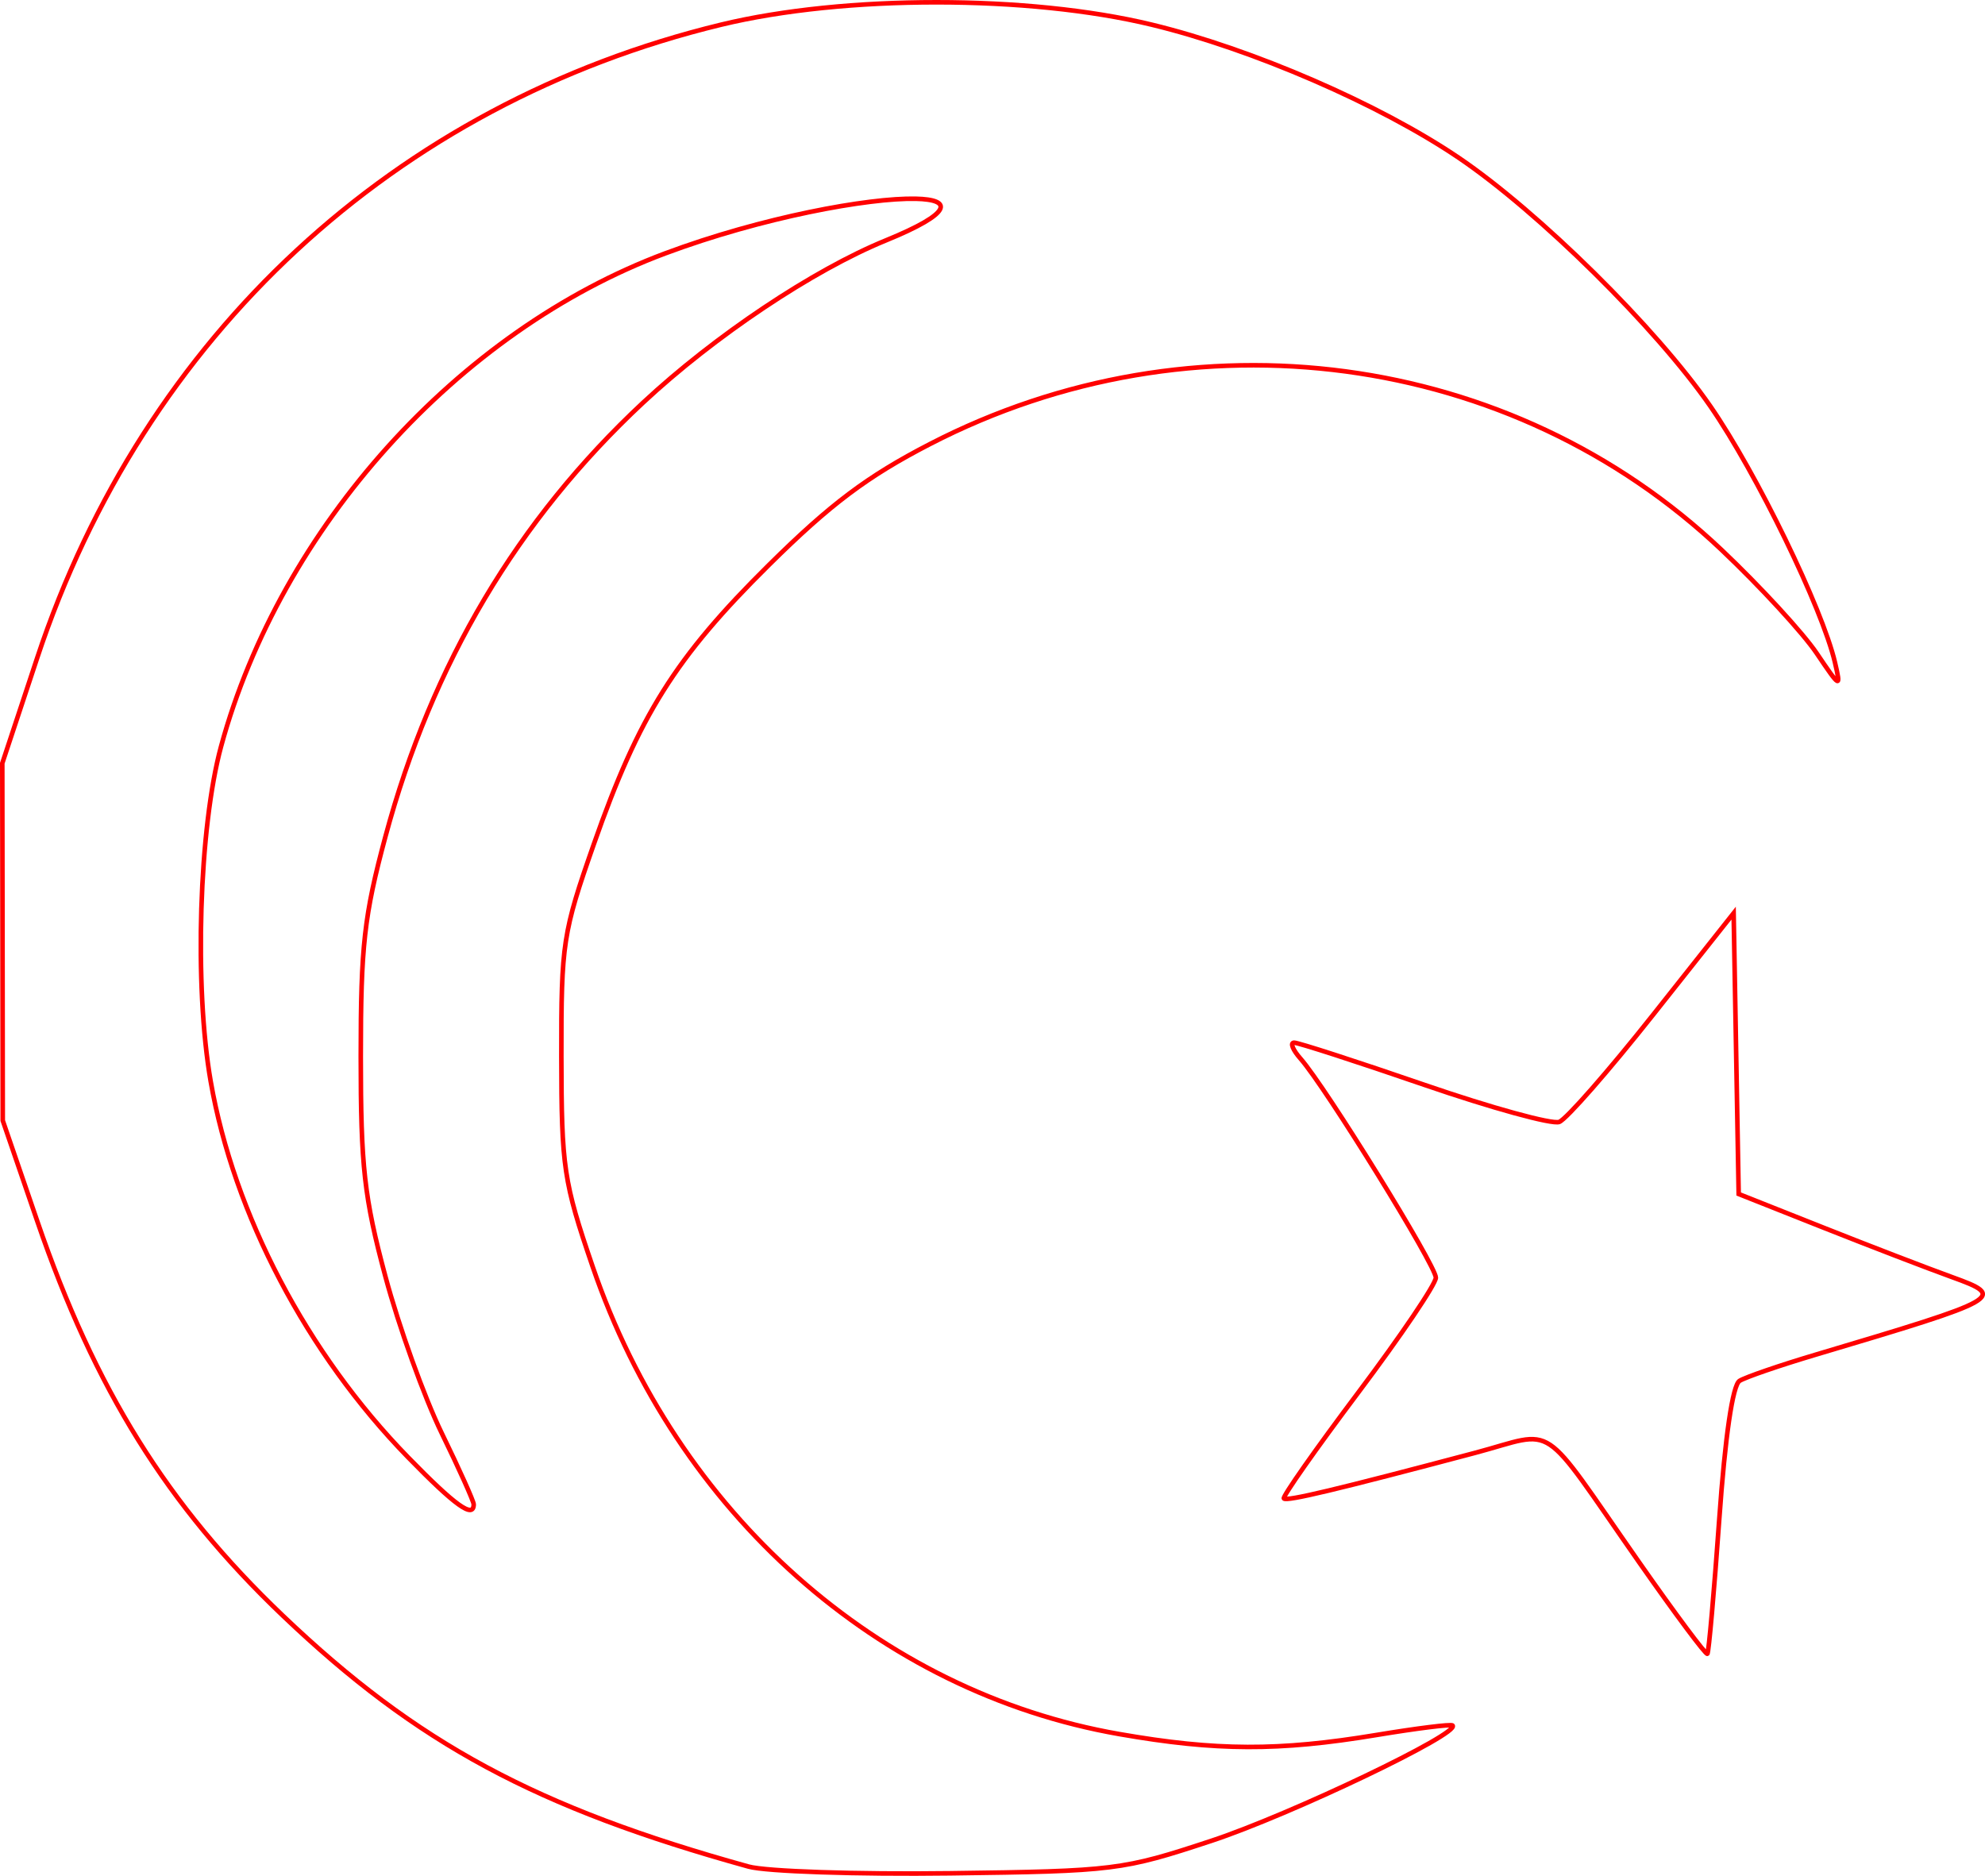 <?xml version="1.0" encoding="UTF-8" standalone="no"?>
<!-- Created with Inkscape (http://www.inkscape.org/) -->

<svg
   xmlns:dc="http://purl.org/dc/elements/1.1/"
   xmlns:cc="http://creativecommons.org/ns#"
   xmlns:rdf="http://www.w3.org/1999/02/22-rdf-syntax-ns#"
   xmlns:svg="http://www.w3.org/2000/svg"
   xmlns="http://www.w3.org/2000/svg"
   xmlns:sodipodi="http://sodipodi.sourceforge.net/DTD/sodipodi-0.dtd"
   xmlns:inkscape="http://www.inkscape.org/namespaces/inkscape"
   version="1.1"
   id="svg2"
   width="65.088mm"
   height="61.516mm"
   viewBox="0 0 246.002 232.501"
   sodipodi:docname="esoterica-star_and_crescent.svg"
   inkscape:version="0.92.5 (2060ec1f9f, 2020-04-08)">
  <defs
     id="defs6" />
  <sodipodi:namedview
     pagecolor="#ffffff"
     bordercolor="#666666"
     borderopacity="1"
     objecttolerance="10"
     gridtolerance="10"
     guidetolerance="10"
     inkscape:pageopacity="0"
     inkscape:pageshadow="2"
     inkscape:window-width="1920"
     inkscape:window-height="997"
     id="namedview4"
     showgrid="false"
     units="mm"
     fit-margin-top="0"
     fit-margin-left="0"
     fit-margin-right="0"
     fit-margin-bottom="0"
     inkscape:zoom="0.88059701"
     inkscape:cx="124.79763"
     inkscape:cy="115.98661"
     inkscape:window-x="0"
     inkscape:window-y="28"
     inkscape:window-maximized="1"
     inkscape:current-layer="svg2" />
  <path
     style="fill:#000000;fill-opacity:0;stroke:#ff0000;stroke-width:0.568;stroke-miterlimit:4;stroke-dasharray:none;stroke-opacity:1"
     d="m 116.053,0.284 c -9.521,0 -19.041,0.925 -26.686,2.775 C 48.936,12.844 17.832,41.644 4.612,81.538 l -4.328,13.061 0.029,22.143 0.029,22.145 4.285,12.492 c 7.145,20.827 16.097,35.207 30.424,48.871 16.613,15.845 31.404,23.816 57.723,31.105 2.186,0.605 13.428,0.979 24.982,0.83 20.37,-0.263 21.354,-0.386 32.365,-4.023 9.822,-3.245 30.955,-13.353 29.893,-14.297 -0.202,-0.18 -4.457,0.352 -9.453,1.182 -12.096,2.007 -19.829,1.979 -31.838,-0.115 -29.816,-5.199 -54.842,-27.42 -65.285,-57.969 -3.594,-10.514 -3.85,-12.244 -3.869,-26.025 -0.019,-14.04 0.178,-15.33 4.041,-26.352 5.566,-15.881 10.091,-23.094 21.672,-34.551 7.648,-7.566 12.203,-10.988 19.975,-15.002 32.588,-16.831 72.071,-11.544 98.117,13.139 4.792,4.541 10.088,10.301 11.771,12.799 2.923,4.339 3.025,4.391 2.264,1.137 -1.575,-6.729 -9.718,-23.475 -15.441,-31.754 C 205.261,40.651 190.703,26.276 180.782,19.555 170.987,12.921 155.201,6.075 142.739,3.059 135.094,1.209 125.574,0.284 116.053,0.284 Z M 113.497,24.634 c 4.559,0.099 4.665,1.743 -3.729,5.17 -8.995,3.672 -21.218,11.845 -30.082,20.113 -15.552,14.507 -26.153,32.365 -31.918,53.766 -2.635,9.783 -3.059,13.558 -3.059,27.254 0,13.668 0.428,17.491 3.047,27.254 1.676,6.246 4.825,15.006 6.998,19.465 2.173,4.459 3.951,8.419 3.951,8.801 0,1.806 -2.293,0.16 -8.139,-5.838 C 38.035,167.76 28.988,150.524 26.11,134.028 24.053,122.237 24.665,102.557 27.399,92.51 34.778,65.4 56.754,41.001 82.432,31.409 94.414,26.933 107.636,24.506 113.497,24.634 Z m 101.354,88.545 -10.008,12.633 c -5.504,6.948 -10.725,12.907 -11.604,13.244 -0.878,0.337 -8.413,-1.736 -16.746,-4.605 -8.333,-2.87 -15.583,-5.217 -16.111,-5.217 -0.528,0 -0.169,0.893 0.797,1.986 3.09,3.497 16.766,25.634 16.766,27.139 0,0.798 -4.321,7.198 -9.602,14.225 -5.281,7.026 -9.435,12.942 -9.23,13.146 0.368,0.368 6.513,-1.098 23.693,-5.656 10.297,-2.732 7.75,-4.433 20.352,13.59 4.47,6.393 8.267,11.485 8.438,11.314 0.17,-0.17 0.833,-7.663 1.471,-16.65 0.732,-10.305 1.661,-16.65 2.518,-17.18 0.747,-0.462 4.977,-1.916 9.398,-3.232 23.304,-6.938 23.716,-7.173 16.93,-9.627 -3.016,-1.091 -10.199,-3.853 -15.961,-6.141 l -10.477,-4.158 -0.312,-17.406 z"
     id="path5437"
     inkscape:connector-curvature="0" />
</svg>
